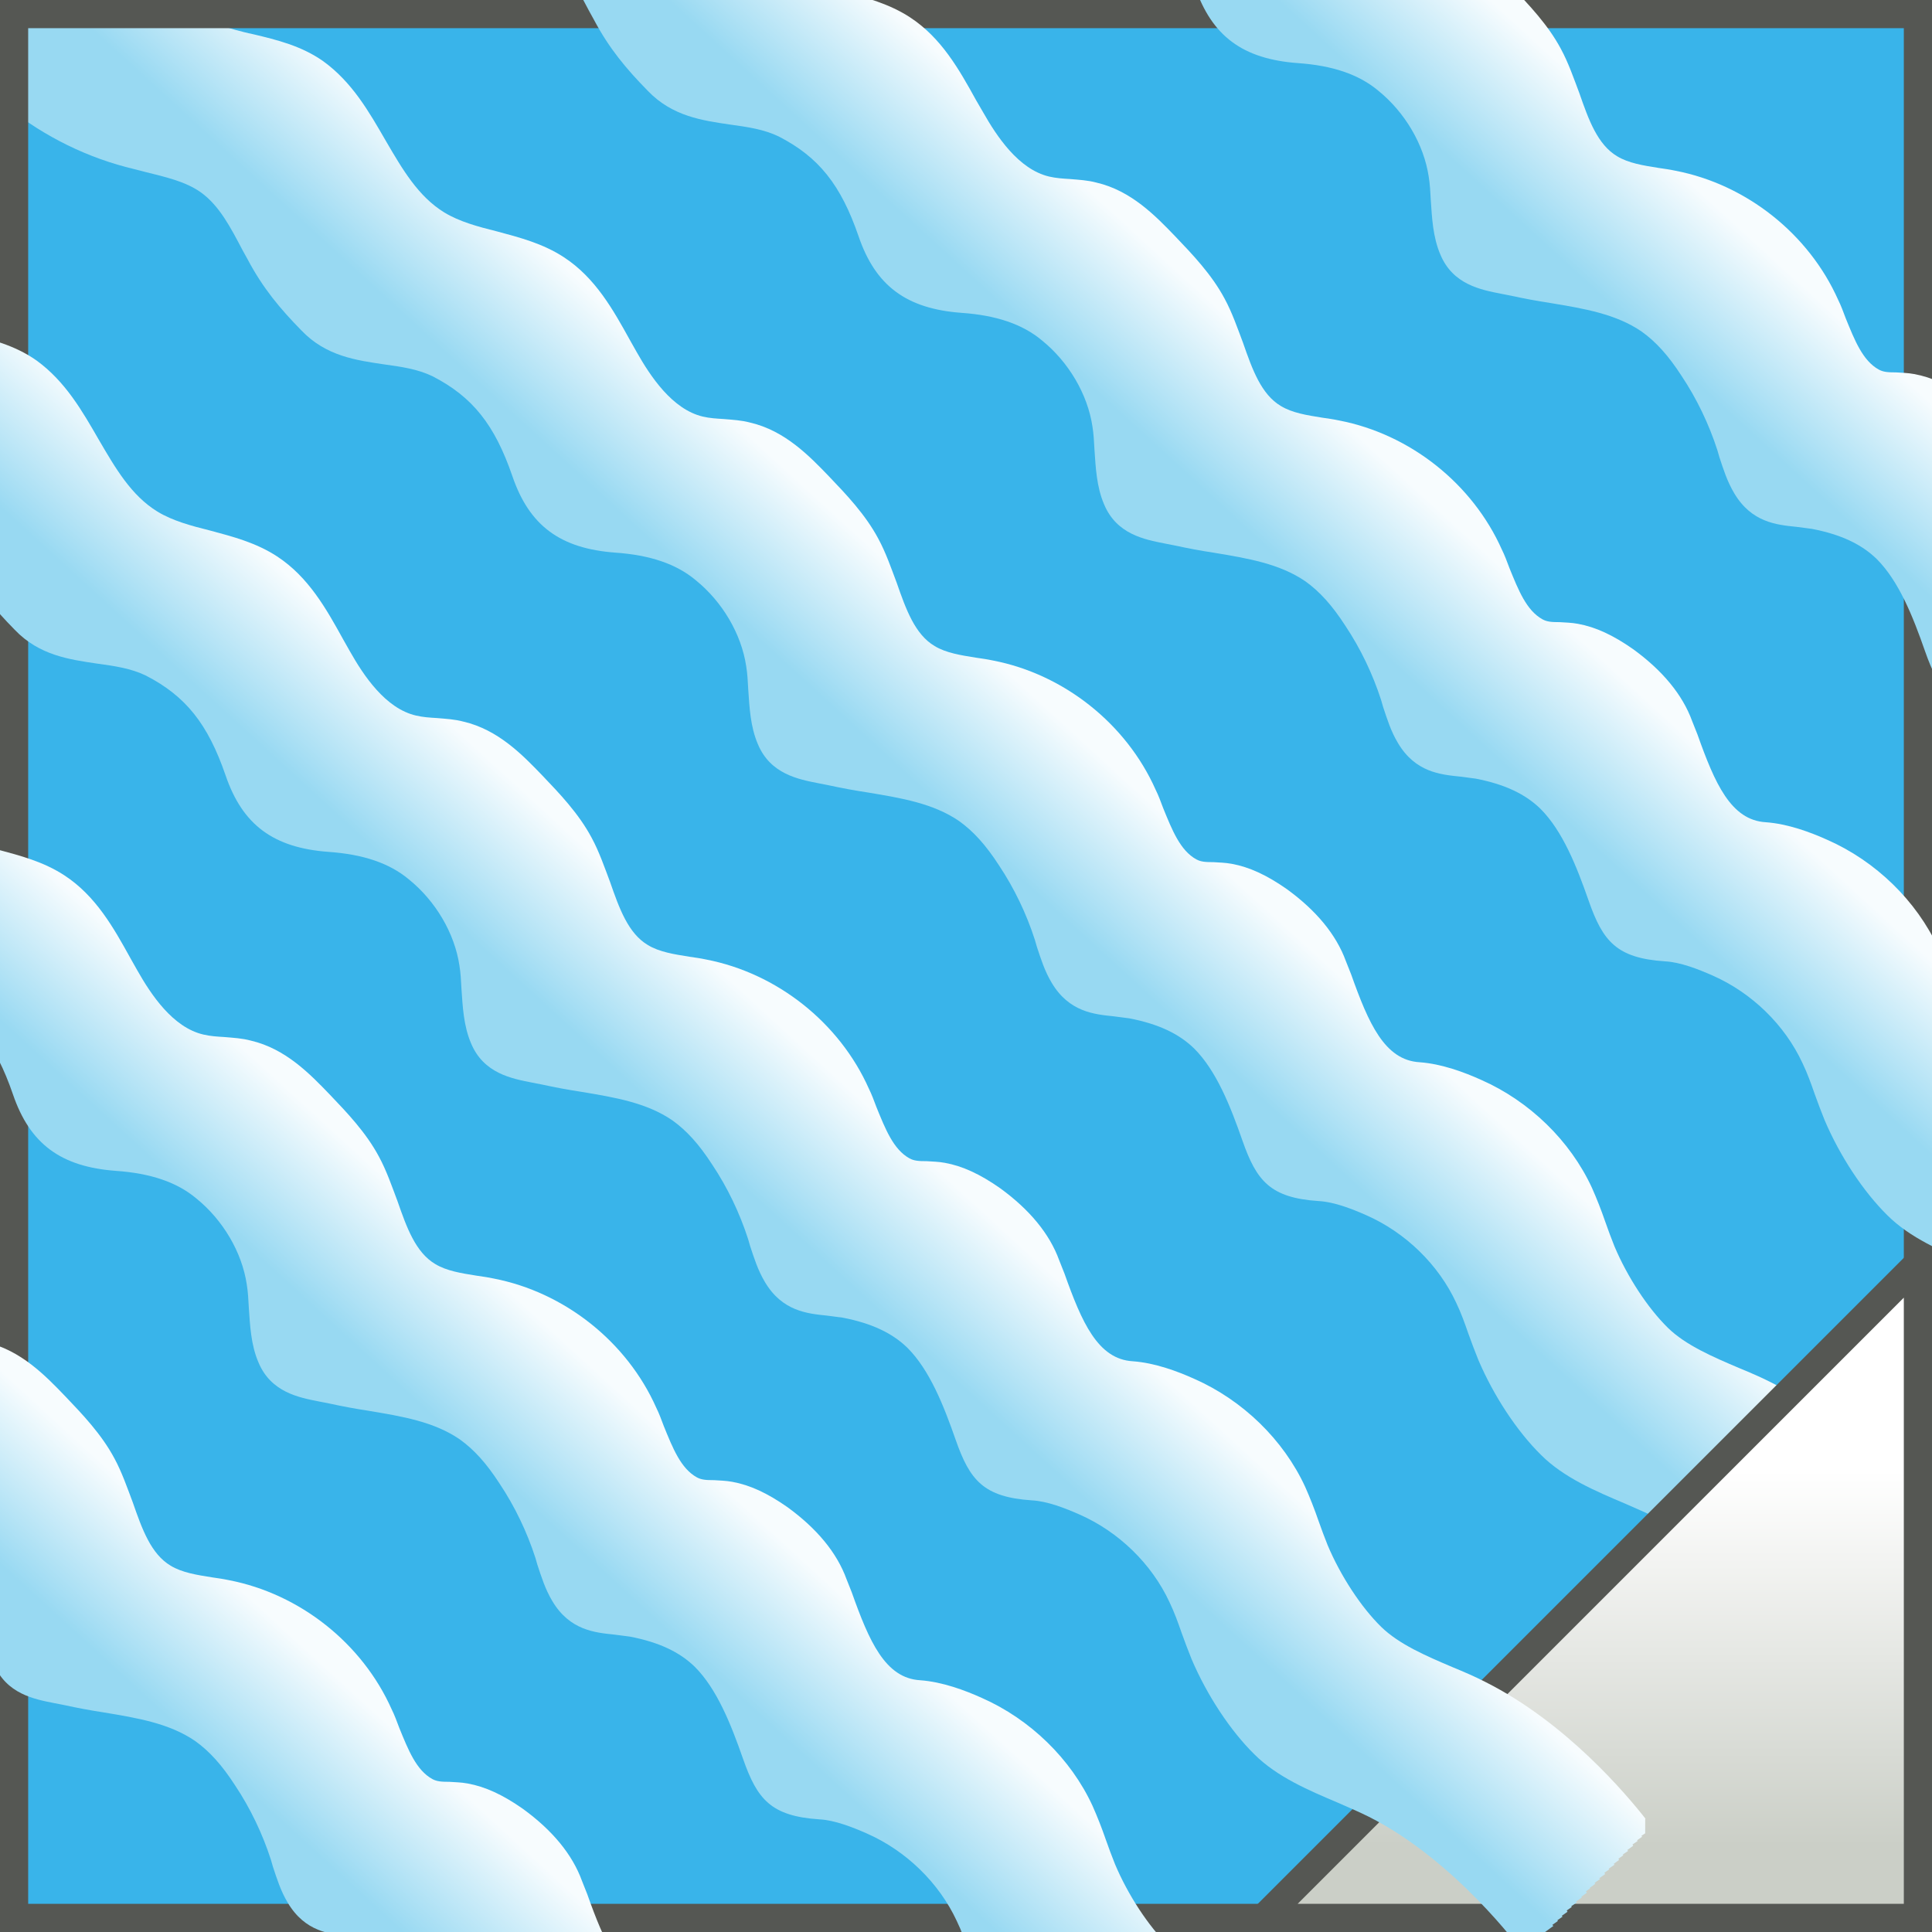 <?xml version="1.0" encoding="UTF-8" standalone="no"?>
<svg
   viewBox="0 0 48 48"
   version="1.1"
   id="svg182"
   sodipodi:docname="undulatus.svg"
   inkscape:version="1.3 (0e150ed6c4, 2023-07-21)"
   xmlns:inkscape="http://www.inkscape.org/namespaces/inkscape"
   xmlns:sodipodi="http://sodipodi.sourceforge.net/DTD/sodipodi-0.dtd"
   xmlns:xlink="http://www.w3.org/1999/xlink"
   xmlns="http://www.w3.org/2000/svg"
   xmlns:svg="http://www.w3.org/2000/svg">
  <sodipodi:namedview
     id="namedview182"
     pagecolor="#ffffff"
     bordercolor="#666666"
     borderopacity="1.0"
     inkscape:showpageshadow="2"
     inkscape:pageopacity="0.0"
     inkscape:pagecheckerboard="0"
     inkscape:deskcolor="#d1d1d1"
     inkscape:zoom="16.278187"
     inkscape:cx="23.989157"
     inkscape:cy="23.989157"
     inkscape:window-width="2560"
     inkscape:window-height="1377"
     inkscape:window-x="-8"
     inkscape:window-y="-8"
     inkscape:window-maximized="1"
     inkscape:current-layer="svg182" />
  <defs
     id="defs2">
    <linearGradient
       id="linearGradient182"
       inkscape:collect="always">
      <stop
         style="stop-color:#f7fcfe;stop-opacity:1;"
         offset="0"
         id="stop182" />
      <stop
         style="stop-color:#98d9f2;stop-opacity:1;"
         offset="1"
         id="stop183" />
    </linearGradient>
    <linearGradient
       id="linear-gradient"
       x1="39.52"
       y1="36.54"
       x2="39.52"
       y2="45.86"
       gradientUnits="userSpaceOnUse">
      <stop
         offset="0"
         stop-color="#fff"
         id="stop1" />
      <stop
         offset="1"
         stop-color="#cbcfc7"
         id="stop2" />
    </linearGradient>
    <linearGradient
       inkscape:collect="always"
       xlink:href="#linearGradient182"
       id="linearGradient183"
       x1="25.455"
       y1="17.068"
       x2="23.032"
       y2="19.718"
       gradientUnits="userSpaceOnUse" />
    <linearGradient
       inkscape:collect="always"
       xlink:href="#linearGradient182"
       id="linearGradient184"
       gradientUnits="userSpaceOnUse"
       x1="25.455"
       y1="17.068"
       x2="23.032"
       y2="19.718"
       gradientTransform="translate(-7.126,7.433)" />
    <linearGradient
       inkscape:collect="always"
       xlink:href="#linearGradient182"
       id="linearGradient185"
       gradientUnits="userSpaceOnUse"
       gradientTransform="translate(-12.409,15.358)"
       x1="25.455"
       y1="17.068"
       x2="23.032"
       y2="19.718" />
    <linearGradient
       inkscape:collect="always"
       xlink:href="#linearGradient182"
       id="linearGradient186"
       gradientUnits="userSpaceOnUse"
       gradientTransform="translate(-18.982,22.853)"
       x1="25.455"
       y1="17.068"
       x2="23.032"
       y2="19.718" />
    <linearGradient
       inkscape:collect="always"
       xlink:href="#linearGradient182"
       id="linearGradient187"
       gradientUnits="userSpaceOnUse"
       x1="25.455"
       y1="17.068"
       x2="23.032"
       y2="19.718"
       gradientTransform="translate(8.6,-5.959)" />
    <linearGradient
       inkscape:collect="always"
       xlink:href="#linearGradient182"
       id="linearGradient188"
       gradientUnits="userSpaceOnUse"
       gradientTransform="translate(16.955,-12.164)"
       x1="25.455"
       y1="17.068"
       x2="23.032"
       y2="19.718" />
  </defs>
  <rect
     y="0"
     width="48"
     height="48"
     style="isolation:isolate;fill:#39b4ea"
     id="rect2"
     x="0" />
  <path
     id="path90"
     style="isolation:isolate;fill:url(#linearGradient183)"
     d="M 1.07 0 L 1.01 0.061 L 0.891 0.17 L 0.895 0.176 L 0.891 0.18 L 0.842 0.229 L 0.77 0.289 L 0.773 0.297 L 0.77 0.301 L 0.65 0.41 L 0.617 0.445 L 0.529 0.529 L 0.539 0.529 L 0.41 0.65 L 0.414 0.65 L 0.18 0.869 C 0.182 0.871 0.184 0.873 0.186 0.875 L 0.061 0.99 C 0.062 0.992 0.063 0.994 0.064 0.996 L 0.01 1.051 L 0.01 1.053 L 0 1.061 L 0 1.07 L 0 1.08 L 0 1.09 L 0 1.1 L 0 1.15 L 0 1.391 L 0 1.631 L 0 1.85 L 0 2.08 L 0 2.289 L 0 2.51 C 0.91 3.28 1.991 3.85 3.131 4.15 C 3.291 4.19 3.44 4.23 3.6 4.27 C 4.12 4.4 4.61 4.509 4.99 4.779 C 5.45 5.109 5.729 5.651 6.029 6.221 L 6.15 6.439 C 6.53 7.159 6.96 7.671 7.49 8.211 C 8.1 8.851 8.859 8.951 9.529 9.051 C 9.969 9.111 10.38 9.17 10.75 9.35 C 11.74 9.86 12.29 10.55 12.73 11.83 C 13.15 13.06 13.919 13.63 15.289 13.73 C 16.149 13.79 16.799 14.01 17.279 14.41 C 17.949 14.95 18.419 15.751 18.539 16.551 C 18.569 16.731 18.58 16.931 18.59 17.131 C 18.62 17.561 18.64 18.05 18.83 18.49 C 19.14 19.23 19.83 19.361 20.34 19.461 L 20.59 19.51 C 20.91 19.58 21.231 19.639 21.561 19.689 C 22.401 19.829 23.19 19.96 23.83 20.4 C 24.18 20.65 24.49 20.99 24.82 21.5 C 25.2 22.07 25.501 22.7 25.711 23.35 L 25.76 23.52 C 25.86 23.82 25.951 24.12 26.131 24.42 C 26.561 25.14 27.18 25.2 27.67 25.25 C 27.8 25.27 27.931 25.281 28.061 25.301 C 28.781 25.441 29.29 25.681 29.67 26.051 C 30.22 26.601 30.569 27.48 30.869 28.34 C 31.219 29.34 31.56 29.76 32.76 29.84 C 33.15 29.86 33.599 30.039 33.939 30.189 C 34.919 30.619 35.74 31.419 36.18 32.369 C 36.3 32.619 36.39 32.871 36.48 33.131 C 36.56 33.351 36.64 33.569 36.73 33.789 C 37.11 34.679 37.689 35.56 38.289 36.15 C 38.849 36.71 39.649 37.05 40.359 37.35 C 40.629 37.47 40.891 37.579 41.131 37.699 C 43.291 38.789 44.91 41 44.91 41 L 45.721 40.41 L 45.711 40.41 C 45.711 40.41 45.702 40.399 45.693 40.385 L 45.699 40.381 L 45.83 40.289 L 45.82 40.279 C 45.82 40.279 45.818 40.274 45.816 40.271 L 45.82 40.27 L 45.949 40.18 L 45.93 40.17 L 45.924 40.164 L 45.93 40.16 L 46.07 40.061 L 46.061 40.051 L 46.051 40.029 L 46.18 39.939 L 46.17 39.939 C 46.17 39.939 46.165 39.932 46.162 39.926 L 46.17 39.92 L 46.301 39.83 L 46.289 39.82 L 46.279 39.811 L 46.42 39.711 L 46.43 39.711 L 46.412 39.691 L 46.551 39.59 C 46.549 39.588 46.528 39.56 46.525 39.557 L 46.631 39.48 C 46.63 39.48 46.624 39.47 46.623 39.469 L 46.76 39.369 C 46.759 39.368 46.744 39.348 46.742 39.346 L 46.75 39.34 L 46.881 39.25 L 46.855 39.234 L 46.859 39.23 L 47 39.131 L 47 39.119 C 47 39.119 46.992 39.109 46.984 39.096 L 47.109 39.01 L 47.1 39.01 C 47.1 39.01 47.095 39.003 47.092 38.996 L 47.1 38.99 L 47.23 38.9 L 47.24 38.9 L 47.221 38.881 L 47.219 38.875 L 47.35 38.779 L 47.334 38.748 L 47.461 38.66 L 47.449 38.66 L 47.441 38.646 L 47.449 38.641 L 47.58 38.551 L 47.57 38.551 L 47.555 38.533 L 47.561 38.529 L 47.699 38.43 L 47.699 38.42 C 47.699 38.42 47.691 38.409 47.684 38.396 L 47.811 38.311 C 47.811 38.311 47.801 38.299 47.801 38.289 L 47.93 38.199 L 47.92 38.199 L 47.904 38.184 L 47.91 38.18 L 48 38.119 L 48 38.08 L 48 38.02 L 48 37.76 L 48.01 37.76 C 47.54 37.16 46.039 35.369 44.029 34.359 C 43.779 34.229 43.501 34.11 43.211 33.99 C 42.551 33.71 41.879 33.42 41.439 32.99 C 40.939 32.5 40.429 31.721 40.109 30.961 C 40.029 30.761 39.951 30.55 39.881 30.35 C 39.781 30.06 39.671 29.78 39.551 29.51 C 39.011 28.34 38.001 27.36 36.801 26.83 C 36.381 26.64 35.82 26.431 35.27 26.391 C 34.4 26.341 34 25.421 33.57 24.211 L 33.439 23.881 C 33.199 23.221 32.701 22.62 31.971 22.09 C 31.471 21.74 31.04 21.541 30.6 21.461 C 30.44 21.431 30.29 21.43 30.15 21.42 C 29.94 21.42 29.831 21.41 29.721 21.35 C 29.321 21.13 29.12 20.62 28.9 20.08 C 28.84 19.92 28.781 19.759 28.711 19.619 C 27.981 17.979 26.43 16.75 24.67 16.41 C 24.53 16.38 24.39 16.36 24.25 16.34 C 23.87 16.28 23.501 16.221 23.221 16.051 C 22.731 15.761 22.509 15.14 22.279 14.48 C 22.139 14.11 22.01 13.731 21.82 13.381 C 21.5 12.781 21.02 12.28 20.6 11.84 C 20.11 11.33 19.501 10.7 18.641 10.5 C 18.421 10.44 18.201 10.43 17.971 10.41 C 17.801 10.4 17.631 10.39 17.461 10.35 C 16.701 10.17 16.16 9.35 15.82 8.75 L 15.65 8.449 C 15.23 7.689 14.79 6.901 14.01 6.391 C 13.49 6.051 12.91 5.9 12.35 5.75 C 11.87 5.63 11.419 5.509 11.039 5.279 C 10.389 4.879 10 4.21 9.58 3.49 C 9.17 2.78 8.749 2.04 8.029 1.52 C 7.489 1.14 6.879 0.99 6.289 0.85 C 6.139 0.82 5.99 0.78 5.84 0.74 C 5.23 0.57 4.63 0.32 4.08 0 L 3.77 0 L 2.391 0 L 2.381 0 L 2.141 0 L 1.91 0 L 1.65 0 L 1.42 0 L 1.18 0 L 1.07 0 z " />
  <rect
     y="0"
     width="48"
     height="48"
     style="isolation:isolate;fill:none"
     id="rect178"
     x="0" />
  <rect
     y="0"
     width="48"
     height="48"
     style="isolation:isolate;fill:none"
     id="rect179"
     x="0" />
  <rect
     y="0"
     width="48"
     height="48"
     style="isolation:isolate;fill:none"
     id="rect180"
     x="0" />
  <path
     d="M 47.3,0.7 V 47.3 H 0.7 V 0.7 H 47.3 M 48,0 H 0 v 48 h 48 z"
     style="isolation:isolate;fill:#555753"
     id="path180" />
  <g
     id="g181"
     style="isolation:isolate">
    <polygon
       points="47.65,31.39 47.65,47.65 31.39,47.65 "
       style="fill:url(#linear-gradient)"
       id="polygon180" />
    <path
       d="M 47.3,32.24 V 47.3 H 32.24 L 47.3,32.24 M 48,30.55 30.55,48 H 48 Z"
       style="fill:#555753"
       id="path181" />
  </g>
  <path
     id="path183"
     style="isolation:isolate;fill:url(#linearGradient184)"
     d="m -6.056,7.433 -0.061,0.061 -0.119,0.109 0.004,0.006 -0.004,0.004 -0.049,0.049 -0.072,0.061 0.004,0.008 -0.004,0.004 -0.119,0.109 -0.033,0.035 -0.088,0.084 h 0.01 l -0.129,0.121 h 0.004 l -0.234,0.219 c 0.002,0.002 0.004,0.004 0.006,0.006 l -0.125,0.115 c 0.002,0.002 0.002,0.004 0.004,0.006 l -0.055,0.055 v 0.002 l -0.01,0.008 v 0.01 0.01 0.01 0.01 0.051 0.24 0.24 0.219 0.23 0.209 0.221 c 0.91,0.77 1.991,1.341 3.131,1.641 0.16,0.04 0.309,0.079 0.469,0.119 0.52,0.13 1.011,0.24 1.391,0.51 0.46,0.33 0.739,0.871 1.039,1.441 l 0.121,0.219 c 0.38,0.72 0.81,1.231 1.34,1.771 0.61,0.64 1.369,0.74 2.039,0.84 0.44,0.06 0.851,0.119 1.221,0.299 0.99,0.51 1.54,1.2 1.98,2.48 0.42,1.23 1.189,1.8 2.559,1.9 0.86,0.06 1.51,0.28 1.99,0.68 0.67,0.54 1.14,1.341 1.26,2.141 0.03,0.18 0.041,0.38 0.051,0.58 0.03,0.43 0.05,0.919 0.24,1.359 0.31,0.74 1,0.871 1.51,0.971 l 0.25,0.049 c 0.32,0.07 0.641,0.13 0.971,0.18 0.84,0.14 1.63,0.271 2.27,0.711 0.35,0.25 0.66,0.59 0.99,1.1 0.38,0.57 0.681,1.2 0.891,1.85 l 0.049,0.17 c 0.1,0.3 0.191,0.6 0.371,0.9 0.43,0.72 1.049,0.78 1.539,0.83 0.13,0.02 0.261,0.031 0.391,0.051 0.72,0.14 1.229,0.38 1.609,0.75 0.55,0.55 0.899,1.429 1.199,2.289 0.35,1 0.691,1.42 1.891,1.5 0.39,0.02 0.84,0.2 1.18,0.35 0.98,0.43 1.8,1.23 2.24,2.18 0.12,0.25 0.211,0.502 0.301,0.762 0.08,0.22 0.16,0.438 0.25,0.658 0.38,0.89 0.959,1.771 1.559,2.361 0.56,0.56 1.36,0.899 2.07,1.199 0.27,0.12 0.531,0.23 0.771,0.35 2.16,1.09 3.779,3.301 3.779,3.301 l 0.811,-0.59 h -0.01 c 0,0 -0.009,-0.011 -0.018,-0.025 l 0.006,-0.004 0.131,-0.092 -0.01,-0.01 c 10e-7,0 -0.002,-0.005 -0.004,-0.008 l 0.004,-0.002 0.129,-0.09 -0.02,-0.01 -0.006,-0.006 0.006,-0.004 0.141,-0.1 -0.01,-0.01 -0.01,-0.021 0.129,-0.09 h -0.01 c 0,0 -0.005,-0.007 -0.008,-0.014 l 0.008,-0.006 0.131,-0.09 -0.012,-0.01 -0.01,-0.01 0.141,-0.1 h 0.01 l -0.018,-0.02 0.139,-0.102 c -0.001,-0.002 -0.023,-0.03 -0.025,-0.033 l 0.105,-0.076 c -4.46e-4,-5.74e-4 -0.007,-0.011 -0.008,-0.012 l 0.137,-0.1 c -9.31e-4,-0.001 -0.016,-0.021 -0.018,-0.023 l 0.008,-0.006 0.131,-0.09 -0.025,-0.016 0.004,-0.004 0.141,-0.1 v -0.012 c 0,0 -0.008,-0.011 -0.016,-0.023 l 0.125,-0.086 h -0.01 c 0,0 -0.005,-0.007 -0.008,-0.014 l 0.008,-0.006 0.131,-0.09 h 0.01 l -0.02,-0.02 -0.002,-0.006 0.131,-0.096 -0.016,-0.031 0.127,-0.088 h -0.012 l -0.008,-0.014 0.008,-0.006 0.131,-0.09 h -0.01 l -0.016,-0.018 0.006,-0.004 0.139,-0.1 v -0.01 c 0,0 -0.008,-0.011 -0.016,-0.023 l 0.127,-0.086 c 0,0 -0.01,-0.011 -0.01,-0.021 l 0.129,-0.09 h -0.01 l -0.016,-0.016 0.006,-0.004 0.09,-0.061 v -0.039 -0.061 -0.26 h 0.01 c -0.47,-0.6 -1.97,-2.39 -3.98,-3.4 -0.25,-0.13 -0.528,-0.249 -0.818,-0.369 -0.66,-0.28 -1.331,-0.57 -1.771,-1 -0.5,-0.49 -1.01,-1.269 -1.33,-2.029 -0.08,-0.2 -0.159,-0.411 -0.229,-0.611 -0.1,-0.29 -0.21,-0.57 -0.33,-0.84 -0.54,-1.17 -1.55,-2.15 -2.75,-2.68 -0.42,-0.19 -0.981,-0.399 -1.531,-0.439 -0.87,-0.05 -1.269,-0.97 -1.699,-2.18 l -0.131,-0.33 c -0.24,-0.66 -0.739,-1.261 -1.469,-1.791 -0.5,-0.35 -0.931,-0.549 -1.371,-0.629 -0.16,-0.03 -0.309,-0.031 -0.449,-0.041 -0.21,0 -0.32,-0.01 -0.43,-0.07 -0.4,-0.22 -0.6,-0.73 -0.82,-1.27 -0.06,-0.16 -0.119,-0.321 -0.189,-0.461 -0.73,-1.64 -2.281,-2.869 -4.041,-3.209 -0.14,-0.03 -0.28,-0.05 -0.42,-0.07 -0.38,-0.06 -0.749,-0.119 -1.029,-0.289 -0.49,-0.29 -0.711,-0.91 -0.941,-1.57 -0.14,-0.37 -0.269,-0.75 -0.459,-1.1 -0.32,-0.6 -0.801,-1.101 -1.221,-1.541 -0.49,-0.51 -1.099,-1.14 -1.959,-1.34 -0.22,-0.06 -0.44,-0.07 -0.67,-0.09 -0.17,-0.01 -0.34,-0.021 -0.51,-0.061 C 9.575,17.603 9.034,16.783 8.694,16.183 l -0.17,-0.301 c -0.42,-0.76 -0.861,-1.549 -1.641,-2.059 -0.52,-0.34 -1.1,-0.491 -1.66,-0.641 -0.48,-0.12 -0.931,-0.241 -1.311,-0.471 -0.65,-0.4 -1.039,-1.069 -1.459,-1.789 C 2.044,10.213 1.623,9.473 0.903,8.953 0.363,8.573 -0.247,8.423 -0.837,8.283 -0.987,8.253 -1.136,8.213 -1.286,8.173 -1.896,8.003 -2.496,7.753 -3.046,7.433 h -0.311 -1.379 -0.01 -0.24 -0.23 -0.26 -0.23 -0.24 z" />
  <path
     id="path184"
     style="isolation:isolate;fill:url(#linearGradient185)"
     d="m -11.339,15.358 -0.061,0.061 -0.119,0.109 0.004,0.006 -0.004,0.004 -0.049,0.049 -0.072,0.061 0.004,0.008 -0.004,0.004 -0.119,0.109 -0.033,0.035 -0.088,0.084 h 0.01 l -0.129,0.121 h 0.004 l -0.234,0.219 c 0.002,0.002 0.004,0.004 0.006,0.006 l -0.125,0.115 c 0.002,0.002 0.002,0.004 0.004,0.006 l -0.055,0.055 v 0.002 l -0.01,0.008 v 0.01 0.01 0.01 0.01 0.051 0.24 0.24 0.219 0.23 0.209 0.221 c 0.91,0.77 1.991,1.341 3.131,1.641 0.16,0.04 0.309,0.079 0.469,0.119 0.52,0.13 1.011,0.24 1.391,0.51 0.46,0.33 0.739,0.871 1.039,1.441 l 0.121,0.219 c 0.38,0.72 0.81,1.231 1.34,1.771 0.61,0.64 1.369,0.74 2.039,0.84 0.44,0.06 0.851,0.119 1.221,0.299 0.99,0.51 1.54,1.2 1.98,2.48 0.42,1.23 1.189,1.8 2.559,1.9 0.86,0.06 1.51,0.28 1.99,0.68 0.67,0.54 1.14,1.341 1.26,2.141 0.03,0.18 0.041,0.38 0.051,0.58 0.03,0.43 0.05,0.919 0.24,1.359 0.31,0.74 1,0.871 1.51,0.971 l 0.25,0.049 c 0.32,0.07 0.641,0.13 0.971,0.18 0.84,0.14 1.63,0.271 2.27,0.711 0.35,0.25 0.66,0.59 0.99,1.1 0.38,0.57 0.681,1.2 0.891,1.85 l 0.049,0.17 c 0.1,0.3 0.191,0.6 0.371,0.9 0.43,0.72 1.049,0.78 1.539,0.83 0.13,0.02 0.261,0.031 0.391,0.051 0.72,0.14 1.229,0.38 1.609,0.75 0.55,0.55 0.899,1.429 1.199,2.289 0.35,1 0.691,1.42 1.891,1.5 0.39,0.02 0.84,0.2 1.18,0.35 0.98,0.43 1.8,1.23 2.24,2.18 0.12,0.25 0.211,0.502 0.301,0.762 0.08,0.22 0.16,0.438 0.25,0.658 0.38,0.89 0.959,1.771 1.559,2.361 0.56,0.56 1.36,0.899 2.07,1.199 0.27,0.12 0.531,0.23 0.771,0.35 2.16,1.09 3.779,3.301 3.779,3.301 l 0.811,-0.59 h -0.01 c 0,0 -0.009,-0.011 -0.018,-0.025 l 0.006,-0.004 0.131,-0.092 -0.01,-0.01 c 1e-6,0 -0.002,-0.005 -0.004,-0.008 l 0.004,-0.002 0.129,-0.09 -0.02,-0.01 -0.006,-0.006 0.006,-0.004 0.141,-0.1 -0.01,-0.01 -0.01,-0.021 0.129,-0.09 h -0.01 c 0,0 -0.005,-0.007 -0.008,-0.014 l 0.008,-0.006 0.131,-0.09 -0.012,-0.01 -0.01,-0.01 0.141,-0.1 h 0.01 l -0.018,-0.02 0.139,-0.102 c -0.001,-0.002 -0.023,-0.03 -0.025,-0.033 l 0.105,-0.076 c -4.46e-4,-5.74e-4 -0.007,-0.011 -0.008,-0.012 l 0.137,-0.1 c -9.31e-4,-0.001 -0.016,-0.021 -0.018,-0.023 l 0.008,-0.006 0.131,-0.09 -0.025,-0.016 0.004,-0.004 0.141,-0.1 v -0.012 c 0,0 -0.008,-0.011 -0.016,-0.023 l 0.125,-0.086 h -0.01 c 0,0 -0.005,-0.007 -0.008,-0.014 l 0.008,-0.006 0.131,-0.09 h 0.01 l -0.02,-0.02 -0.002,-0.006 0.131,-0.096 -0.016,-0.031 0.127,-0.088 h -0.012 l -0.008,-0.014 0.008,-0.006 0.131,-0.09 h -0.01 l -0.016,-0.018 0.006,-0.004 0.139,-0.1 v -0.01 c 0,0 -0.008,-0.011 -0.016,-0.023 l 0.127,-0.086 c 0,0 -0.01,-0.011 -0.01,-0.021 l 0.129,-0.09 h -0.01 l -0.016,-0.016 0.006,-0.004 0.09,-0.061 v -0.039 -0.061 -0.26 h 0.01 c -0.47,-0.6 -1.97,-2.39 -3.98,-3.4 -0.25,-0.13 -0.528,-0.249 -0.818,-0.369 -0.66,-0.28 -1.331,-0.57 -1.771,-1 -0.5,-0.49 -1.01,-1.269 -1.33,-2.029 -0.08,-0.2 -0.159,-0.411 -0.229,-0.611 -0.1,-0.29 -0.21,-0.57 -0.33,-0.84 -0.54,-1.17 -1.55,-2.15 -2.75,-2.68 -0.42,-0.19 -0.981,-0.399 -1.531,-0.439 -0.87,-0.05 -1.269,-0.97 -1.699,-2.18 l -0.131,-0.33 c -0.24,-0.66 -0.739,-1.261 -1.469,-1.791 -0.5,-0.35 -0.931,-0.549 -1.371,-0.629 -0.16,-0.03 -0.309,-0.031 -0.449,-0.041 -0.21,0 -0.32,-0.01 -0.43,-0.07 -0.4,-0.22 -0.6,-0.73 -0.82,-1.27 -0.06,-0.16 -0.119,-0.321 -0.189,-0.461 -0.73,-1.64 -2.281,-2.869 -4.041,-3.209 -0.14,-0.03 -0.28,-0.05 -0.42,-0.07 -0.38,-0.06 -0.749,-0.119 -1.029,-0.289 -0.49,-0.29 -0.711,-0.91 -0.941,-1.57 -0.14,-0.37 -0.269,-0.75 -0.459,-1.1 -0.32,-0.6 -0.801,-1.101 -1.221,-1.541 -0.49,-0.51 -1.099,-1.14 -1.959,-1.34 -0.22,-0.06 -0.44,-0.07 -0.67,-0.09 -0.17,-0.01 -0.34,-0.021 -0.51,-0.061 C 4.292,25.528 3.751,24.708 3.411,24.108 l -0.17,-0.301 c -0.42,-0.76 -0.861,-1.549 -1.641,-2.059 -0.52,-0.34 -1.1,-0.491 -1.66,-0.641 -0.48,-0.12 -0.931,-0.241 -1.311,-0.471 -0.65,-0.4 -1.039,-1.069 -1.459,-1.789 -0.41,-0.71 -0.831,-1.451 -1.551,-1.971 -0.54,-0.38 -1.15,-0.53 -1.74,-0.67 -0.15,-0.03 -0.299,-0.069 -0.449,-0.109 -0.61,-0.17 -1.21,-0.42 -1.76,-0.74 h -0.311 -1.379 -0.01 -0.24 -0.23 -0.26 -0.23 -0.24 z" />
  <path
     id="path185"
     style="isolation:isolate;fill:url(#linearGradient186)"
     d="m -17.912,22.853 -0.061,0.061 -0.119,0.109 0.004,0.006 -0.004,0.004 -0.049,0.049 -0.072,0.061 0.004,0.008 -0.004,0.004 -0.119,0.109 -0.033,0.035 -0.088,0.084 h 0.01 l -0.129,0.121 h 0.004 l -0.234,0.219 c 0.002,0.002 0.004,0.004 0.006,0.006 l -0.125,0.115 c 0.002,0.002 0.002,0.004 0.004,0.006 l -0.055,0.055 v 0.002 l -0.01,0.008 v 0.01 0.01 0.01 0.01 0.051 0.24 0.24 0.219 0.23 0.209 0.221 c 0.91,0.77 1.991,1.341 3.131,1.641 0.16,0.04 0.309,0.079 0.469,0.119 0.52,0.13 1.011,0.24 1.391,0.51 0.46,0.33 0.739,0.871 1.039,1.441 l 0.121,0.219 c 0.38,0.72 0.81,1.231 1.34,1.771 0.61,0.64 1.369,0.74 2.039,0.84 0.44,0.06 0.851,0.119 1.221,0.299 0.99,0.51 1.54,1.2 1.98,2.48 0.42,1.23 1.189,1.8 2.559,1.9 0.86,0.06 1.51,0.28 1.99,0.68 0.67,0.54 1.14,1.341 1.26,2.141 0.03,0.18 0.041,0.38 0.051,0.58 0.03,0.43 0.05,0.919 0.24,1.359 0.31,0.74 1,0.871 1.51,0.971 l 0.25,0.049 c 0.32,0.07 0.641,0.13 0.971,0.18 0.84,0.14 1.63,0.271 2.27,0.711 0.35,0.25 0.66,0.59 0.99,1.1 0.38,0.57 0.681,1.2 0.891,1.85 l 0.049,0.17 c 0.1,0.3 0.191,0.6 0.371,0.9 0.43,0.72 1.049,0.78 1.539,0.83 0.13,0.02 0.261,0.031 0.391,0.051 0.72,0.14 1.229,0.38 1.609,0.75 0.55,0.55 0.899,1.429 1.199,2.289 0.35,1 0.691,1.42 1.891,1.5 0.39,0.02 0.84,0.2 1.18,0.35 0.98,0.43 1.8,1.23 2.24,2.18 0.12,0.25 0.211,0.502 0.301,0.762 0.08,0.22 0.16,0.438 0.25,0.658 0.38,0.89 0.959,1.771 1.559,2.361 0.56,0.56 1.36,0.899 2.07,1.199 0.27,0.12 0.531,0.23 0.771,0.35 2.16,1.09 3.779,3.301 3.779,3.301 l 0.811,-0.59 h -0.01 c 0,0 -0.009,-0.011 -0.018,-0.025 l 0.006,-0.004 0.131,-0.092 -0.01,-0.01 c 10e-7,0 -0.002,-0.005 -0.004,-0.008 l 0.004,-0.002 0.129,-0.09 -0.02,-0.01 -0.006,-0.006 0.006,-0.004 0.141,-0.1 -0.01,-0.01 -0.01,-0.021 0.129,-0.09 h -0.01 c 0,0 -0.005,-0.007 -0.008,-0.014 l 0.008,-0.006 0.131,-0.09 -0.012,-0.01 -0.01,-0.01 0.141,-0.1 h 0.01 l -0.018,-0.02 0.139,-0.102 c -0.001,-0.002 -0.023,-0.03 -0.025,-0.033 l 0.105,-0.076 c -4.46e-4,-5.74e-4 -0.007,-0.011 -0.008,-0.012 l 0.137,-0.1 c -9.31e-4,-0.001 -0.016,-0.021 -0.018,-0.023 l 0.008,-0.006 0.131,-0.09 -0.025,-0.016 0.004,-0.004 0.141,-0.1 v -0.012 c 0,0 -0.008,-0.011 -0.016,-0.023 l 0.125,-0.086 h -0.01 c 0,0 -0.005,-0.007 -0.008,-0.014 l 0.008,-0.006 0.131,-0.09 h 0.01 l -0.02,-0.02 -0.002,-0.006 0.131,-0.096 -0.016,-0.031 0.127,-0.088 h -0.012 l -0.008,-0.014 0.008,-0.006 0.131,-0.09 h -0.01 l -0.016,-0.018 0.006,-0.004 0.139,-0.1 v -0.01 c 0,0 -0.008,-0.011 -0.016,-0.023 l 0.127,-0.086 c 0,0 -0.01,-0.011 -0.01,-0.021 l 0.129,-0.09 h -0.01 l -0.016,-0.016 0.006,-0.004 0.09,-0.061 v -0.039 -0.061 -0.26 h 0.01 c -0.47,-0.6 -1.97,-2.39 -3.98,-3.4 -0.25,-0.13 -0.528,-0.249 -0.818,-0.369 -0.66,-0.28 -1.331,-0.57 -1.771,-1 -0.5,-0.49 -1.01,-1.269 -1.33,-2.029 -0.08,-0.2 -0.159,-0.411 -0.229,-0.611 -0.1,-0.29 -0.21,-0.57 -0.33,-0.84 -0.54,-1.17 -1.55,-2.15 -2.75,-2.68 -0.42,-0.19 -0.981,-0.399 -1.531,-0.439 -0.87,-0.05 -1.269,-0.97 -1.699,-2.18 l -0.131,-0.33 c -0.24,-0.66 -0.739,-1.261 -1.469,-1.791 -0.5,-0.35 -0.931,-0.549 -1.371,-0.629 -0.16,-0.03 -0.309,-0.031 -0.449,-0.041 -0.21,0 -0.32,-0.01 -0.43,-0.07 -0.4,-0.22 -0.6,-0.73 -0.82,-1.27 -0.06,-0.16 -0.119,-0.321 -0.189,-0.461 -0.73,-1.64 -2.281,-2.869 -4.041,-3.209 -0.14,-0.03 -0.28,-0.05 -0.42,-0.07 -0.38,-0.06 -0.749,-0.119 -1.029,-0.289 -0.49,-0.29 -0.711,-0.91 -0.941,-1.57 -0.14,-0.37 -0.269,-0.75 -0.459,-1.1 -0.32,-0.6 -0.801,-1.101 -1.221,-1.541 -0.49,-0.51 -1.099,-1.14 -1.959,-1.34 -0.22,-0.06 -0.44,-0.07 -0.67,-0.09 -0.17,-0.01 -0.34,-0.021 -0.51,-0.061 -0.76,-0.18 -1.3,-0.999 -1.64,-1.599 l -0.17,-0.301 c -0.42,-0.76 -0.861,-1.549 -1.641,-2.059 -0.52,-0.34 -1.1,-0.491 -1.66,-0.641 -0.48,-0.12 -0.931,-0.241 -1.311,-0.471 -0.65,-0.4 -1.039,-1.069 -1.459,-1.789 -0.41,-0.71 -0.831,-1.451 -1.551,-1.971 -0.54,-0.38 -1.15,-0.53 -1.74,-0.67 -0.15,-0.03 -0.299,-0.069 -0.449,-0.109 -0.61,-0.17 -1.21,-0.42 -1.76,-0.74 h -0.311 -1.379 -0.01 -0.24 -0.23 -0.26 -0.23 -0.24 z" />
  <path
     id="path186"
     style="isolation:isolate;fill:url(#linearGradient187)"
     d="m 9.671,-5.959 -0.061,0.061 -0.119,0.109 0.004,0.006 -0.004,0.004 -0.049,0.049 -0.072,0.061 0.004,0.008 -0.004,0.004 -0.119,0.109 -0.033,0.035 -0.088,0.084 h 0.01 l -0.129,0.121 h 0.004 l -0.234,0.219 c 0.002,0.002 0.004,0.004 0.006,0.006 l -0.125,0.115 c 0.002,0.002 0.002,0.004 0.004,0.006 l -0.055,0.055 v 0.002 l -0.01,0.008 v 0.01 0.01 0.01 0.01 0.051 0.24 0.24 0.219 0.23 0.209 0.221 c 0.91,0.77 1.991,1.341 3.131,1.641 0.16,0.04 0.309,0.079 0.469,0.119 0.52,0.13 1.011,0.24 1.391,0.51 0.46,0.33 0.739,0.871 1.039,1.441 l 0.121,0.219 c 0.38,0.72 0.81,1.231 1.34,1.771 0.61,0.64 1.369,0.74 2.039,0.84 0.44,0.06 0.851,0.119 1.221,0.299 0.99,0.51 1.54,1.2 1.98,2.48 0.42,1.23 1.189,1.8 2.559,1.9 0.86,0.06 1.51,0.28 1.99,0.68 0.67,0.54 1.14,1.341 1.26,2.141 0.03,0.18 0.041,0.38 0.051,0.58 0.03,0.43 0.05,0.919 0.24,1.359 0.31,0.74 1,0.871 1.51,0.971 l 0.25,0.049 c 0.32,0.07 0.641,0.13 0.971,0.18 0.84,0.14 1.63,0.271 2.27,0.711 0.35,0.25 0.66,0.59 0.99,1.1 0.38,0.57 0.681,1.2 0.891,1.85 l 0.049,0.17 c 0.1,0.3 0.191,0.6 0.371,0.9 0.43,0.72 1.049,0.78 1.539,0.83 0.13,0.02 0.261,0.031 0.391,0.051 0.72,0.14 1.229,0.38 1.609,0.75 0.55,0.55 0.899,1.429 1.199,2.289 0.35,1 0.691,1.42 1.891,1.5 0.39,0.02 0.84,0.2 1.18,0.35 0.98,0.43 1.8,1.23 2.24,2.18 0.12,0.25 0.211,0.502 0.301,0.762 0.08,0.22 0.16,0.438 0.25,0.658 0.38,0.89 0.959,1.771 1.559,2.361 0.56,0.56 1.36,0.899 2.07,1.199 0.27,0.12 0.531,0.23 0.771,0.35 2.16,1.09 3.779,3.301 3.779,3.301 l 0.811,-0.59 h -0.01 c 0,0 -0.009,-0.011 -0.018,-0.025 l 0.006,-0.004 0.131,-0.092 -0.01,-0.01 c 1e-6,0 -0.002,-0.005 -0.004,-0.008 l 0.004,-0.002 0.129,-0.09 -0.02,-0.01 -0.006,-0.006 0.006,-0.004 0.141,-0.1 -0.01,-0.01 -0.01,-0.021 0.129,-0.09 h -0.01 c 0,0 -0.005,-0.007 -0.008,-0.014 l 0.008,-0.006 0.131,-0.09 -0.012,-0.01 -0.01,-0.01 0.141,-0.1 h 0.01 l -0.018,-0.02 0.139,-0.102 c -0.001,-0.002 -0.023,-0.03 -0.025,-0.033 l 0.105,-0.076 c -4.46e-4,-5.74e-4 -0.007,-0.011 -0.008,-0.012 l 0.137,-0.1 c -9.31e-4,-0.001 -0.016,-0.021 -0.018,-0.023 l 0.008,-0.006 0.131,-0.09 -0.025,-0.016 0.004,-0.004 0.141,-0.1 v -0.012 c 0,0 -0.008,-0.011 -0.016,-0.023 l 0.125,-0.086 h -0.01 c 0,0 -0.005,-0.007 -0.008,-0.014 l 0.008,-0.006 0.131,-0.09 h 0.01 l -0.02,-0.02 -0.002,-0.006 0.131,-0.096 -0.016,-0.031 0.127,-0.088 h -0.012 l -0.008,-0.014 0.008,-0.006 0.131,-0.09 h -0.01 l -0.016,-0.018 0.006,-0.004 0.139,-0.1 v -0.01 c 0,0 -0.008,-0.011 -0.016,-0.023 l 0.127,-0.086 c 0,0 -0.01,-0.011 -0.01,-0.021 l 0.129,-0.09 h -0.01 l -0.016,-0.016 0.006,-0.004 0.09,-0.061 v -0.039 -0.061 -0.26 h 0.01 c -0.47,-0.6 -1.97,-2.39 -3.98,-3.4 -0.25,-0.13 -0.528,-0.249 -0.818,-0.369 -0.66,-0.28 -1.331,-0.57 -1.771,-1 -0.5,-0.49 -1.01,-1.269 -1.33,-2.029 -0.08,-0.2 -0.159,-0.411 -0.229,-0.611 -0.1,-0.29 -0.21,-0.57 -0.33,-0.84 -0.54,-1.17 -1.55,-2.15 -2.75,-2.68 -0.42,-0.19 -0.981,-0.399 -1.531,-0.439 -0.87,-0.05 -1.269,-0.97 -1.699,-2.18 l -0.131,-0.33 c -0.24,-0.66 -0.739,-1.261 -1.469,-1.791 -0.5,-0.35 -0.931,-0.549 -1.371,-0.629 -0.16,-0.03 -0.309,-0.031 -0.449,-0.041 -0.21,0 -0.32,-0.01 -0.43,-0.07 -0.4,-0.22 -0.6,-0.73 -0.82,-1.27 -0.06,-0.16 -0.119,-0.321 -0.189,-0.461 -0.73,-1.64 -2.281,-2.869 -4.041,-3.209 -0.14,-0.03 -0.28,-0.05 -0.42,-0.07 -0.38,-0.06 -0.749,-0.119 -1.029,-0.289 -0.49,-0.29 -0.711,-0.91 -0.941,-1.57 -0.14,-0.37 -0.269,-0.75 -0.459,-1.1 -0.32,-0.6 -0.801,-1.101 -1.221,-1.541 -0.49,-0.51 -1.099,-1.14 -1.959,-1.34 -0.22,-0.06 -0.44,-0.07 -0.67,-0.09 -0.17,-0.01 -0.34,-0.021 -0.51,-0.061 -0.76,-0.18 -1.301,-1 -1.641,-1.6 L 24.251,2.49 c -0.42,-0.76 -0.861,-1.549 -1.641,-2.059 -0.52,-0.34 -1.1,-0.491 -1.66,-0.641 -0.48,-0.12 -0.931,-0.241 -1.311,-0.471 C 18.99,-1.08 18.601,-1.749 18.181,-2.469 c -0.41,-0.71 -0.831,-1.451 -1.551,-1.971 -0.54,-0.38 -1.15,-0.53 -1.74,-0.67 -0.15,-0.03 -0.299,-0.069 -0.449,-0.109 -0.61,-0.17 -1.21,-0.42 -1.76,-0.74 h -0.311 -1.379 -0.01 -0.24 -0.23 -0.26 -0.23 -0.24 z" />
  <path
     id="path187"
     style="isolation:isolate;fill:url(#linearGradient188)"
     d="m 18.026,-12.164 -0.061,0.061 -0.119,0.109 0.004,0.006 -0.004,0.004 -0.049,0.049 -0.072,0.061 0.004,0.008 -0.004,0.004 -0.119,0.109 -0.033,0.035 -0.088,0.084 h 0.01 l -0.129,0.121 h 0.004 l -0.234,0.219 c 0.002,0.002 0.004,0.004 0.006,0.006 l -0.125,0.115 c 0.002,0.002 0.002,0.004 0.004,0.006 l -0.055,0.055 v 0.002 l -0.01,0.008 v 0.01 0.01 0.01 0.01 0.051 0.24 0.24 0.219 0.23 0.209 0.221 c 0.91,0.77 1.991,1.341 3.131,1.641 0.16,0.04 0.309,0.079 0.469,0.119 0.52,0.13 1.011,0.24 1.391,0.51 0.46,0.33 0.739,0.871 1.039,1.441 l 0.121,0.219 c 0.38,0.72 0.81,1.231 1.34,1.771 0.61,0.64 1.369,0.74 2.039,0.84 0.44,0.06 0.851,0.119 1.221,0.299 0.99,0.51 1.54,1.2 1.98,2.48 0.42,1.23 1.189,1.8 2.559,1.9 0.86,0.06 1.51,0.28 1.99,0.68 0.67,0.54 1.14,1.341 1.26,2.141 0.03,0.18 0.041,0.38 0.051,0.58 0.03,0.43 0.05,0.919 0.24,1.359 0.31,0.74 1,0.871 1.51,0.971 l 0.25,0.049 c 0.32,0.07 0.641,0.13 0.971,0.18 0.84,0.14 1.63,0.271 2.27,0.711 0.35,0.25 0.66,0.59 0.99,1.1 0.38,0.57 0.681,1.2 0.891,1.85 l 0.049,0.17 c 0.1,0.3 0.191,0.6 0.371,0.9 0.43,0.72 1.049,0.78 1.539,0.83 0.13,0.02 0.261,0.031 0.391,0.051 0.72,0.14 1.229,0.38 1.609,0.75 0.55,0.55 0.899,1.429 1.199,2.289 0.35,1 0.691,1.42 1.891,1.5 0.39,0.02 0.84,0.2 1.18,0.35 0.98,0.43 1.8,1.23 2.24,2.18 0.12,0.25 0.211,0.502 0.301,0.762 0.08,0.22 0.16,0.438 0.25,0.658 0.38,0.89 0.959,1.771 1.559,2.361 0.56,0.56 1.36,0.899 2.07,1.199 0.27,0.12 0.531,0.23 0.771,0.35 2.16,1.09 3.779,3.301 3.779,3.301 l 0.811,-0.59 h -0.01 c 0,0 -0.009,-0.011 -0.018,-0.025 l 0.006,-0.004 0.131,-0.092 -0.01,-0.01 c 10e-7,0 -0.002,-0.005 -0.004,-0.008 l 0.004,-0.002 0.129,-0.09 -0.02,-0.01 -0.006,-0.006 0.006,-0.004 0.141,-0.1 -0.01,-0.01 -0.01,-0.021 0.129,-0.09 h -0.01 c 0,0 -0.005,-0.007 -0.008,-0.014 l 0.008,-0.006 0.131,-0.09 -0.012,-0.01 -0.01,-0.01 0.141,-0.1 h 0.01 l -0.018,-0.02 0.139,-0.102 c -0.001,-0.002 -0.023,-0.03 -0.025,-0.033 l 0.105,-0.076 c -4.46e-4,-5.74e-4 -0.007,-0.011 -0.008,-0.012 l 0.137,-0.1 c -9.31e-4,-0.001 -0.016,-0.021 -0.018,-0.023 l 0.008,-0.006 0.131,-0.09 -0.025,-0.016 0.004,-0.004 0.141,-0.1 v -0.012 c 0,0 -0.008,-0.011 -0.016,-0.023 l 0.125,-0.086 h -0.01 c 0,0 -0.005,-0.007 -0.008,-0.014 l 0.008,-0.006 0.131,-0.09 h 0.01 l -0.02,-0.02 -0.002,-0.006 0.131,-0.096 -0.016,-0.031 0.127,-0.088 h -0.012 l -0.008,-0.014 0.008,-0.006 0.131,-0.09 h -0.01 l -0.016,-0.018 0.006,-0.004 0.139,-0.1 v -0.01 c 0,0 -0.008,-0.011 -0.016,-0.023 l 0.127,-0.086 c 0,0 -0.01,-0.011 -0.01,-0.021 l 0.129,-0.09 h -0.01 l -0.016,-0.016 0.006,-0.004 0.09,-0.061 v -0.039 -0.061 -0.26 h 0.01 c -0.47,-0.6 -1.97,-2.39 -3.98,-3.4 -0.25,-0.13 -0.528,-0.249 -0.818,-0.369 -0.66,-0.28 -1.331,-0.57 -1.771,-1 -0.5,-0.49 -1.01,-1.269 -1.33,-2.029 -0.08,-0.2 -0.159,-0.411 -0.229,-0.611 -0.1,-0.29 -0.21,-0.57 -0.33,-0.84 -0.54,-1.17 -1.55,-2.15 -2.75,-2.68 -0.42,-0.19 -0.981,-0.399 -1.531,-0.439 -0.87,-0.05 -1.269,-0.97 -1.699,-2.18 l -0.131,-0.33 c -0.24,-0.66 -0.739,-1.261 -1.469,-1.791 -0.5,-0.35 -0.931,-0.549 -1.371,-0.629 -0.16,-0.03 -0.309,-0.031 -0.449,-0.041 -0.21,0 -0.32,-0.01 -0.43,-0.07 -0.4,-0.22 -0.6,-0.73 -0.82,-1.27 -0.06,-0.16 -0.119,-0.321 -0.189,-0.461 -0.73,-1.64 -2.281,-2.869 -4.041,-3.209 -0.14,-0.03 -0.28,-0.05 -0.42,-0.07 -0.38,-0.06 -0.749,-0.119 -1.029,-0.289 -0.49,-0.29 -0.711,-0.91 -0.941,-1.57 -0.14,-0.37 -0.269,-0.75 -0.459,-1.1 -0.32,-0.6 -0.801,-1.101 -1.221,-1.541 -0.49,-0.51 -1.099,-1.14 -1.959,-1.34 -0.22,-0.06 -0.44,-0.07 -0.67,-0.09 -0.17,-0.01 -0.34,-0.021 -0.51,-0.061 -0.76,-0.18 -1.301,-1 -1.641,-1.6 l -0.17,-0.3 c -0.42,-0.76 -0.861,-1.549 -1.641,-2.059 -0.52,-0.34 -1.1,-0.491 -1.66,-0.641 -0.48,-0.12 -0.931,-0.241 -1.311,-0.471 -0.65,-0.4 -1.039,-1.069 -1.459,-1.789 -0.41,-0.71 -0.831,-1.451 -1.551,-1.971 -0.54,-0.38 -1.15,-0.53 -1.74,-0.67 -0.15,-0.03 -0.299,-0.069 -0.449,-0.109 -0.61,-0.17 -1.21,-0.42 -1.76,-0.74 h -0.311 -1.379 -0.01 -0.24 -0.23 -0.26 -0.23 -0.24 z" />
</svg>
